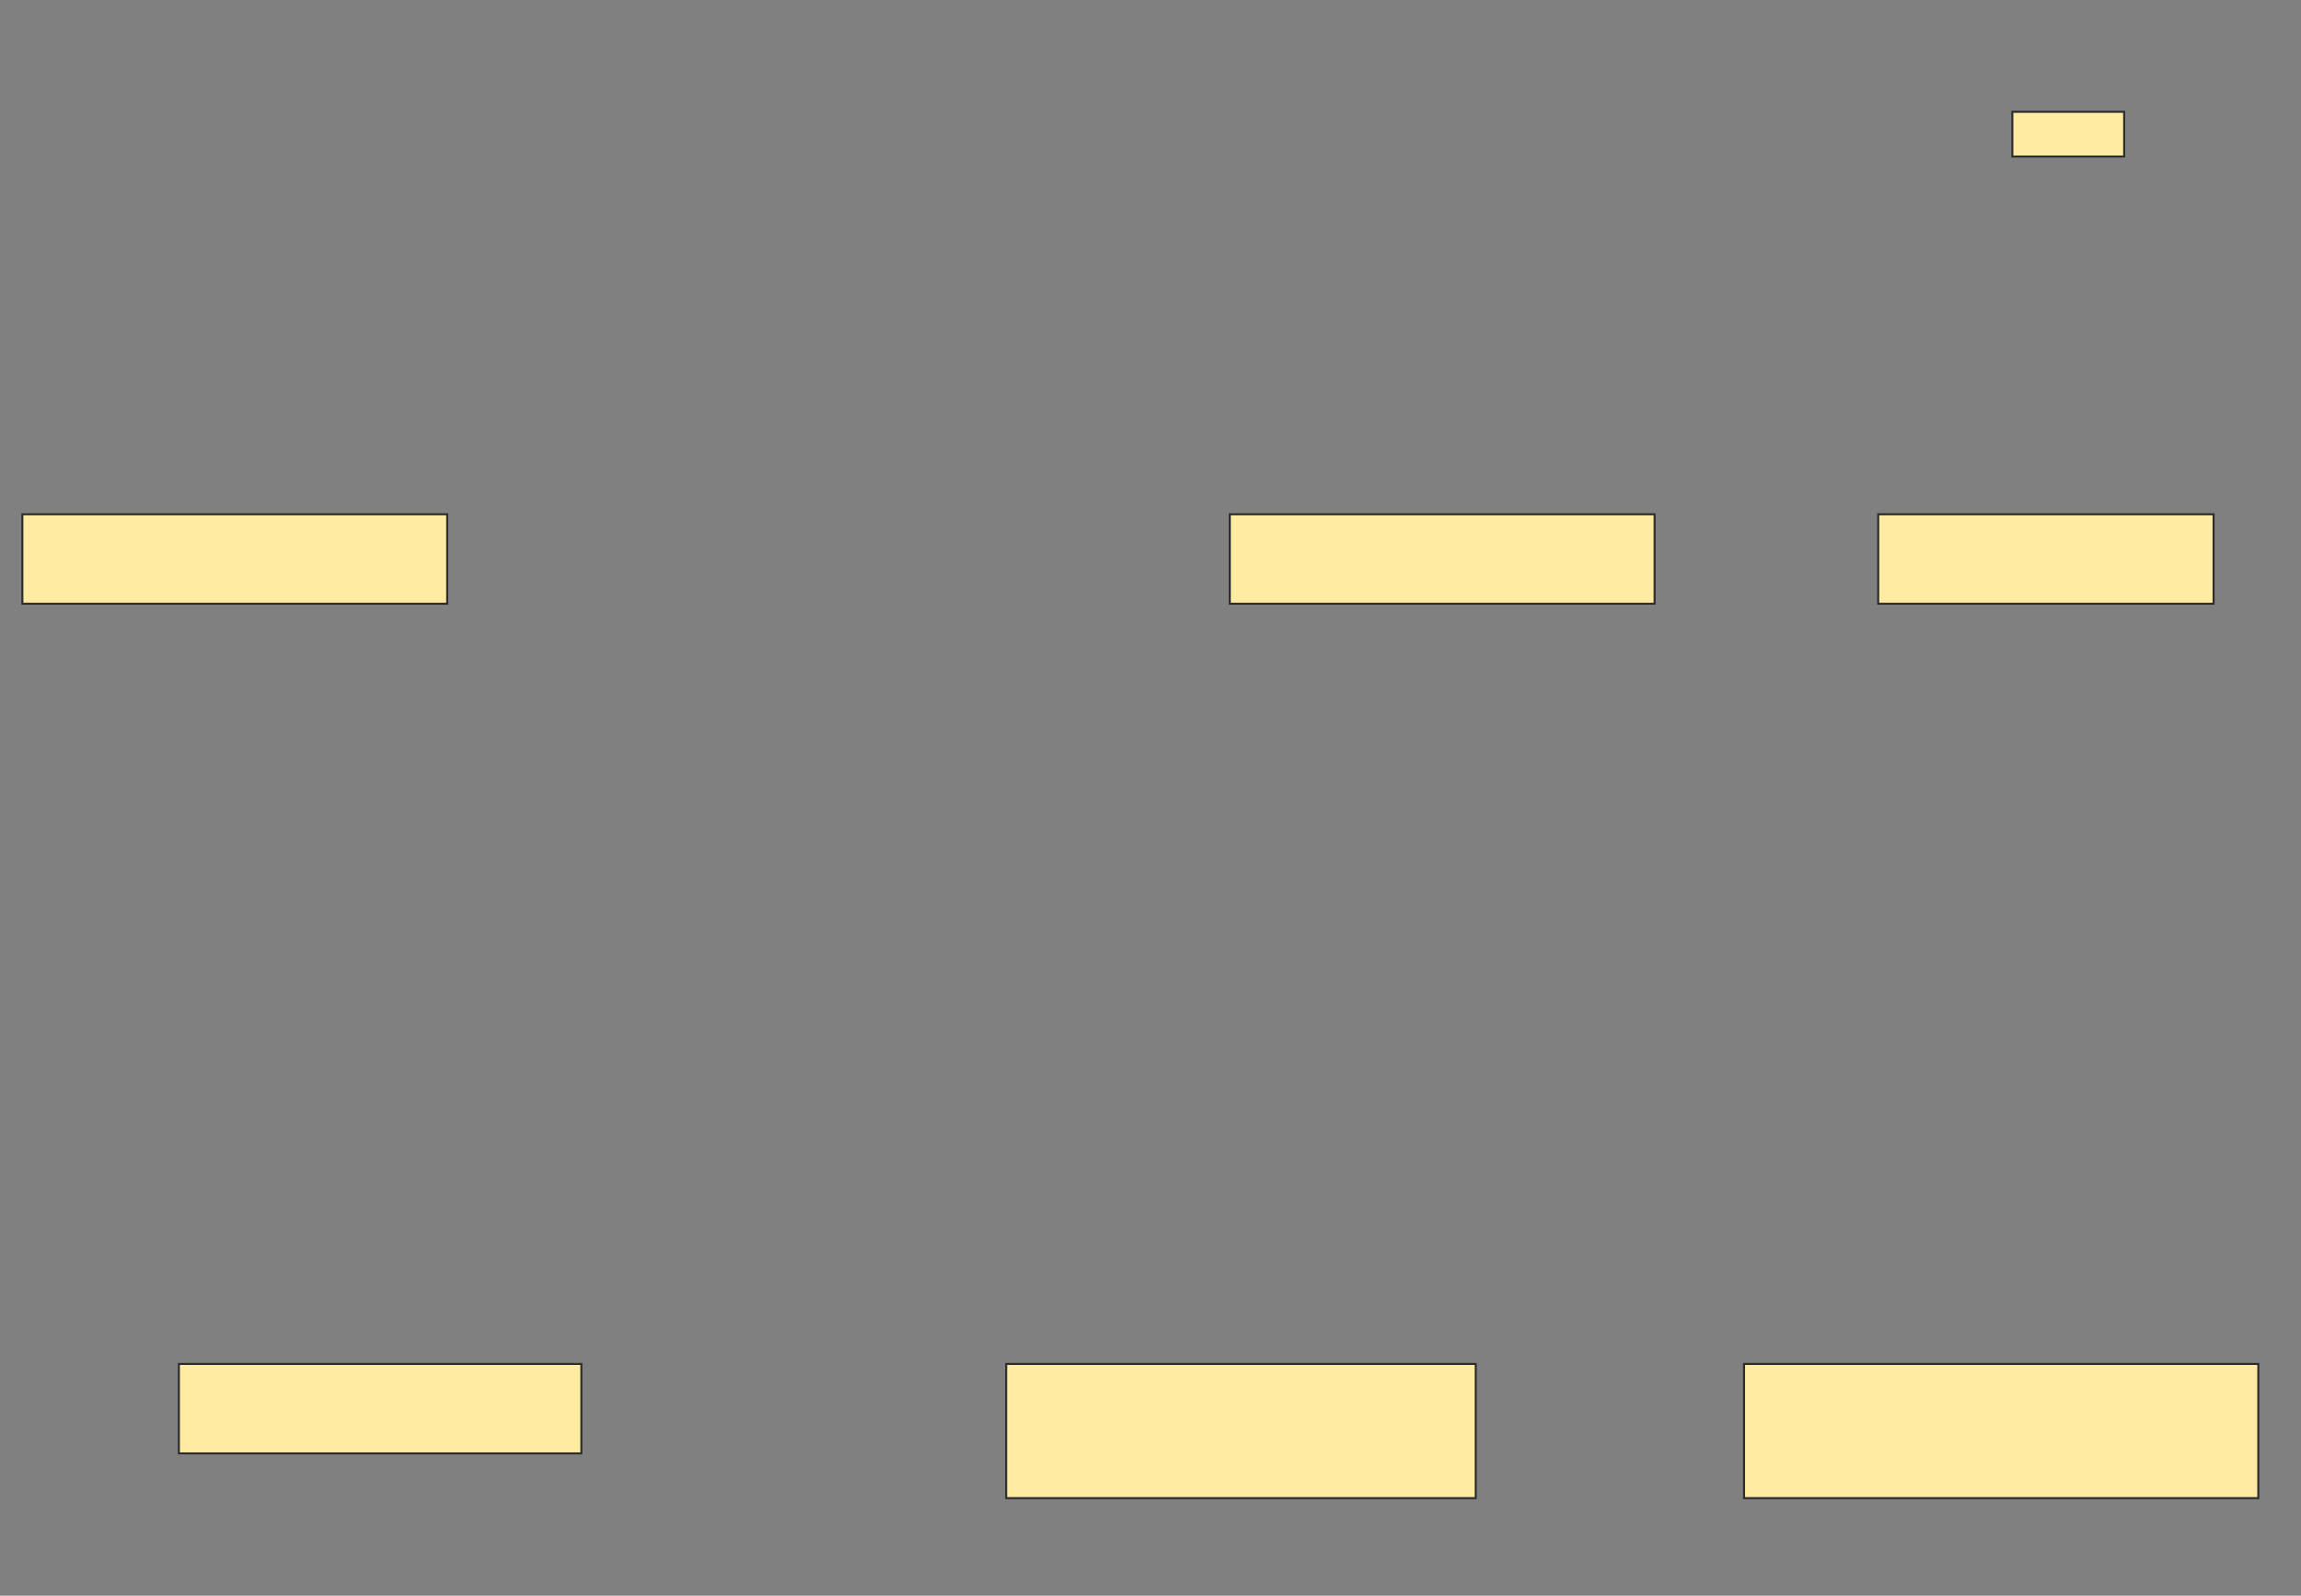 <svg xmlns="http://www.w3.org/2000/svg" width="1132" height="785">
 <rect width="100%" height="100%" fill="#808080" stroke="none"/>
 <!-- Created with Image Occlusion Enhanced -->
 <g>
  <title>Labels</title>
 </g>
 <g>
  <title>Masks</title>
  <rect id="53d4dd4adc1e4fbbb8fdf27b14f068ef-ao-1" height="44" width="209" y="253" x="11" stroke="#2D2D2D" fill="#FFEBA2"/>
  
  <rect id="53d4dd4adc1e4fbbb8fdf27b14f068ef-ao-3" height="44" width="209" y="253" x="605" stroke="#2D2D2D" fill="#FFEBA2"/>
  <rect stroke="#2D2D2D" id="53d4dd4adc1e4fbbb8fdf27b14f068ef-ao-4" height="44" width="165" y="253" x="924" fill="#FFEBA2"/>
  <rect stroke="#2D2D2D" id="53d4dd4adc1e4fbbb8fdf27b14f068ef-ao-5" height="44" width="198" y="671" x="88" fill="#FFEBA2"/>
  <rect stroke="#2D2D2D" id="53d4dd4adc1e4fbbb8fdf27b14f068ef-ao-6" height="66" width="231" y="671" x="495" fill="#FFEBA2"/>
  <rect stroke="#2D2D2D" id="53d4dd4adc1e4fbbb8fdf27b14f068ef-ao-7" height="66" width="253" y="671" x="858" fill="#FFEBA2"/>
  <rect id="53d4dd4adc1e4fbbb8fdf27b14f068ef-ao-8" height="22" width="55" y="55" x="990" stroke-linecap="null" stroke-linejoin="null" stroke-dasharray="null" stroke="#2D2D2D" fill="#FFEBA2"/>
 </g>
</svg>